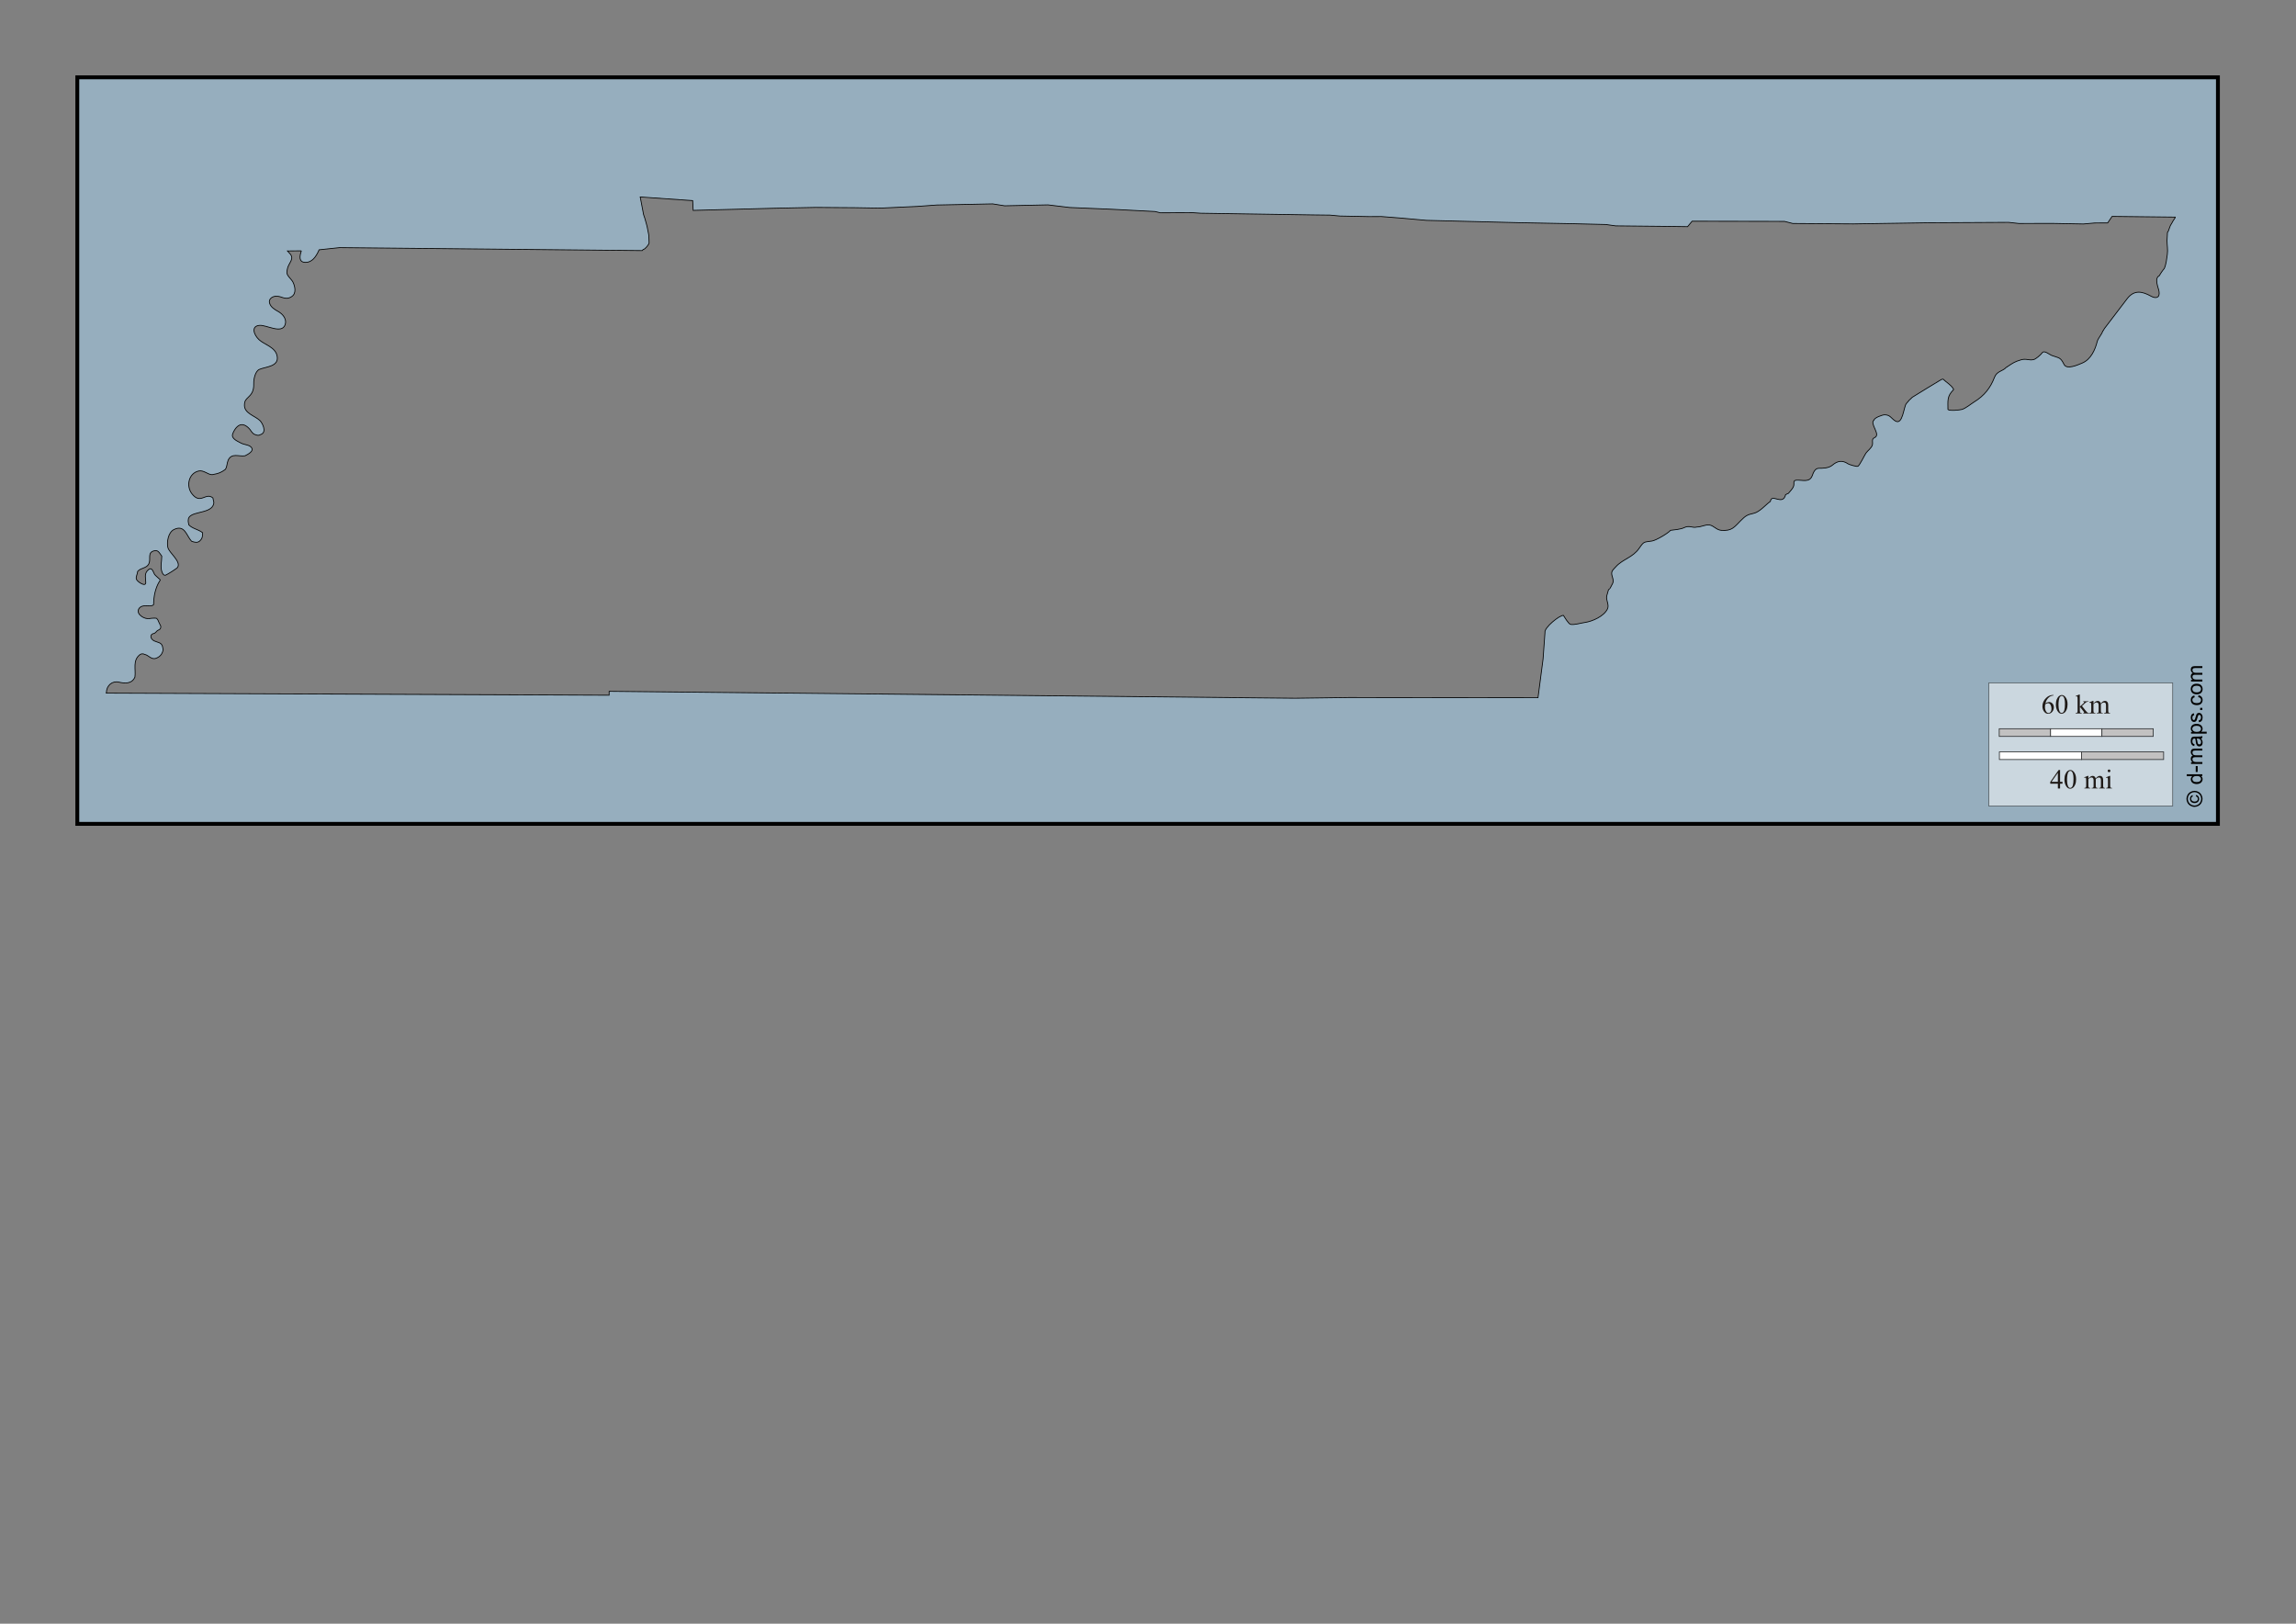 <?xml version="1.0" encoding="UTF-8"?>
<!DOCTYPE svg PUBLIC "-//W3C//DTD SVG 1.1//EN" "http://www.w3.org/Graphics/SVG/1.1/DTD/svg11.dtd">
<!-- Creator: CorelDRAW -->
<svg xmlns="http://www.w3.org/2000/svg" xml:space="preserve" width="297mm" height="210mm" style="shape-rendering:geometricPrecision; text-rendering:geometricPrecision; image-rendering:optimizeQuality; fill-rule:evenodd; clip-rule:evenodd"
viewBox="0 0 297 210"
 xmlns:xlink="http://www.w3.org/1999/xlink">
 <rect x="0" y="0" width="297" height="210" fill="#808080" stroke="none"/>
 <defs>
  <style type="text/css">
   <![CDATA[
    .str2 {stroke:#2F3133;stroke-width:0.1}
    .str1 {stroke:black;stroke-width:0.1;stroke-opacity:0.502}
    .str0 {stroke:black;stroke-width:0.1}
    .str3 {stroke:black;stroke-width:0.5}
    .fil5 {fill:none}
    .fil0 {fill:#96AEBE}
    .fil2 {fill:#1F1A17;fill-rule:nonzero}
    .fil3 {fill:#C2C1C1;fill-rule:nonzero}
    .fil4 {fill:white;fill-rule:nonzero}
    .fil6 {fill:black;fill-rule:nonzero}
    .fil1 {fill:white;fill-rule:nonzero;fill-opacity:0.502}
   ]]>
  </style>
 </defs>
 <g id="Plan_x0020_1">
  <path class="fil0 str0" d="M159.121 90.223l8.431 0.082 6.934 -0.091 24.462 0.027 0 0 0.657 -5.008 0.246 -3.427c-0.132,-0.631 1.929,-2.278 2.391,-2.212 0.152,0.244 0.663,1.119 0.931,1.161 0.526,0.082 1.302,-0.173 1.834,-0.247 0.985,-0.137 2.489,-0.811 2.929,-1.755 0.265,-0.568 -0.247,-1.147 -0.082,-1.727l0.21 -0.74 0.109 -0.101c0.017,-0.004 0.02,-0.014 0.036,-0.018 0.023,-0.068 -0.023,0.04 0.082,-0.11 0.305,-0.658 0.525,-0.682 0.274,-1.462 -0.221,-0.686 0.007,-0.805 0.474,-1.316 0.883,-0.966 2.175,-1.18 2.984,-2.349 0.67,-0.968 0.604,-0.786 1.679,-0.96 0.518,-0.083 2.065,-0.989 2.39,-1.38 0.451,-0.05 1.336,-0.139 1.734,-0.338 0.729,-0.364 1.084,0.084 1.688,-0.091 0.572,0 1.105,-0.343 1.606,-0.265 0.574,0.089 0.907,0.647 1.533,0.695 1.39,0.105 1.666,-0.4 2.527,-1.261 0.605,-0.605 0.827,-0.759 1.642,-0.932 0.806,-0.171 1.549,-1.095 2.19,-1.554 0.135,-1.099 1.601,0.615 1.962,-0.85 0.017,-0.004 0.014,-0.002 0.018,-0.018 0.029,-0.007 0.03,-0.032 0.064,-0.037 0.034,-0.051 0.22,-0.093 0.283,-0.128 0.239,-0.309 0.595,-0.611 0.693,-1.005 0.075,-0.301 -0.141,-0.675 0.356,-0.704 0.747,-0.042 1.681,0.345 2.026,-0.557 0.164,-0.431 0.354,-0.978 0.867,-0.978 0.612,0 1.303,-0.022 1.779,-0.429 0.622,-0.533 1.275,-0.646 1.998,-0.146 0.158,0.109 1.225,0.411 1.259,0.311 0.186,0 0.886,-1.46 1.049,-1.691 0.228,-0.324 0.712,-0.655 0.83,-1.042 0.118,-0.383 -0.164,-0.767 0.292,-0.969 0.866,-0.384 -0.693,-1.82 -0.073,-2.266 0.039,-0.312 1.085,-0.685 1.36,-0.685 0.747,0 0.835,0.444 1.378,0.786 0.994,0.626 1.091,-1.829 1.442,-2.239l0.429 -0.503c0.06,-0.015 0.27,-0.261 0.338,-0.311l1.916 -1.179 1.843 -1.115c0.083,-0.021 0.133,-0.055 0.228,-0.055 0.379,0.379 1.038,0.756 1.305,1.225 0.026,0.006 0.026,0.035 0.046,0.055 0,0.046 -0.018,0.07 -0.018,0.11 -0.842,0.842 -0.703,1.403 -0.703,2.541 0.203,0.205 1.52,0.068 1.798,-0.009 0.504,-0.14 1.166,-0.708 1.633,-0.996 1.247,-0.77 2.063,-1.776 2.582,-3.144 0.324,-0.853 1.094,-0.792 1.515,-1.298 0.076,-0.01 0.124,-0.06 0.182,-0.11 0.692,-0.461 0.924,-0.629 1.734,-0.868 0.676,-0.2 1.017,0.098 1.615,-0.027 0.325,-0.068 0.935,-0.614 1.131,-0.886 0.27,-0.375 0.914,0.227 1.268,0.356 0.965,0.353 1.085,0.201 1.56,1.151 0.355,0.711 1.77,0.069 2.381,-0.192 1.092,-0.466 1.647,-1.716 1.907,-2.76 0.112,-0.449 0.664,-1.026 0.703,-1.343 0.087,-0.062 0.175,-0.233 0.219,-0.329l2.947 -3.866c0.91,-1.194 1.952,-0.969 3.075,-0.347 0.629,0.348 1.189,0.253 1.058,-0.594 -0.081,-0.525 -0.671,-1.703 0.055,-2.065 0.029,-0.119 0.524,-0.829 0.62,-0.905 0.249,-0.562 0.304,-1.218 0.392,-1.819 0.091,-0.623 -0.036,-1.19 -0.036,-1.8 0,-0.354 0.055,-0.7 0.055,-1.042 0.22,-0.276 0.263,-0.798 0.511,-1.115l0 0 0.193 -0.346c0.028,-0.028 0.04,-0.062 0.059,-0.096 0.017,-0.03 0.043,-0.056 0.059,-0.087 0.027,-0.05 0.066,-0.09 0.091,-0.142 0.011,-0.022 0.032,-0.055 0.05,-0.073 0.004,-0.017 0.018,-0.034 0.027,-0.05 0.017,-0.03 0.016,-0.044 0.021,-0.083l-8.174 -0.09 -0.567 0.84 -1.679 0.009 -1.46 0.128 -4.015 -0.073 -4.343 0.009 -1.332 -0.146 -10.429 0.055 -9.644 0.146 -7.838 -0.055 -1.067 -0.269 -11.954 -0.024 0 0 -0.583 0.705 -2.948 -0.038 -6.35 -0.064 -1.058 -0.146 -0.091 -0.027 -4.526 -0.11 -6.779 -0.128 -12.026 -0.302 -3.394 -0.302 -2.454 -0.192 -1.533 0.009 -3.805 -0.073 -1.277 -0.119 -2.281 -0.027 -14.462 -0.219 -1.086 -0.073 -4.124 0.018 -0.694 -0.165 -5.62 -0.292 -5.438 -0.229 -2.792 -0.338 -5.602 0.119 -1.551 -0.247 -7.245 0.146 -2.527 0.183 -4.781 0.219 -3.303 -0.055 -5.046 -0.037 -5.392 0.11 -10.447 0.274 -0.064 -1.261 -6.788 -0.475 0.383 2.001c0,0.2 0.151,0.548 0.21,0.749l0.164 0.567c0.104,0.358 0.177,0.651 0.237,1.024 0.042,0.261 0.119,0.503 0.128,0.768l0.027 0.804c0.008,0.234 -0.524,0.857 -0.757,0.886 -0.003,0.012 -0.123,0.127 -0.133,0.138l-39.138 -0.384 -2.658 0.281 0 0c-0.39,0.929 -0.951,1.652 -1.776,1.629 -0.862,-0.024 -0.765,-0.763 -0.516,-1.503l-0.002 0.007 -1.803 0.018 0 0c0.086,0.1 0.176,0.197 0.269,0.29 0.753,0.753 -0.176,1.267 -0.292,2.102 -0.015,0.11 -0.03,0.219 -0.046,0.329 -0.064,0.46 0.6,0.917 0.794,1.325 0.247,0.518 0.482,1.46 -0.201,1.873 -0.851,0.516 -1.251,-0.131 -2.053,-0.064 -0.45,0.037 -0.924,0.368 -0.785,0.877 0.147,0.54 0.67,0.846 1.122,1.097 0.624,0.346 1.153,1.022 0.885,1.736 -0.449,1.197 -2.402,-0.013 -3.294,0.055 -1.143,0.086 -0.743,1.227 -0.082,1.846 0.735,0.689 2.175,0.956 2.363,2.193 0.198,1.302 -1.472,1.304 -2.308,1.654 -0.527,0.221 -0.744,1.252 -0.73,1.773 0.016,0.596 -0.051,1.109 -0.456,1.572 -0.092,0.105 -0.18,0.191 -0.26,0.269l0 0c-0.288,0.279 -0.488,0.457 -0.488,1.038 0,1.041 1.35,1.353 1.989,1.956 0.36,0.339 0.876,1.435 0.237,1.764 -0.472,0.243 -0.528,0.17 -0.958,0.018 -0.081,-0.028 -0.288,-0.235 -0.328,-0.302 -0.262,-0.432 -0.748,-0.941 -1.268,-0.941 -0.571,0 -1.003,0.678 -1.195,1.206 -0.23,0.63 0.726,0.974 1.004,1.142 0.502,0.305 1.311,0.223 1.496,0.749 0.121,0.343 -0.355,0.664 -0.892,0.931 -0.802,0.136 -1.706,-0.409 -2.183,0.549 -0.187,0.434 -0.133,0.89 -0.381,1.22 -0.212,0.159 -0.425,0.288 -0.641,0.388 -0.298,0.138 -0.663,0.221 -1.053,0.289 -0.566,0.004 -1.099,-0.639 -1.775,-0.472 -1.289,0.318 -1.603,1.948 -0.858,2.924 1.131,1.482 1.788,-0.231 2.728,0.557 0.046,0.418 0.239,0.559 0,1.014 -0.568,1.08 -3.193,0.666 -3.193,1.855 -0.023,0.251 0.05,0.397 0.082,0.621 0.505,0.505 1.193,0.554 1.778,1.003 0.025,0.42 -0.037,0.787 -0.391,1.089 -0.276,0.236 -0.649,0.164 -1.04,0.014 -0.649,-0.669 -0.856,-2.22 -2.29,-1.504 -0.72,0.36 -0.932,1.594 -0.776,2.303 0.157,0.713 1.793,1.848 1.244,2.604 -0.175,0.171 -0.418,0.304 -0.733,0.522 -0.322,0.223 -0.585,0.346 -0.832,0.481 -0.166,0.011 -0.308,-0.084 -0.427,-0.399 -0.267,-0.702 -0.036,-1.351 -0.036,-2.075 -0.216,-0.277 -0.427,-0.802 -0.894,-0.713 -1.024,0.197 -0.496,0.987 -0.757,1.645 -0.27,0.681 -1.063,0.53 -1.478,1.051 0,0.353 -0.276,0.703 -0.146,1.014 0.108,0.308 1.204,1.044 1.204,0.42 0,-0.539 -0.208,-1.096 0.219,-1.544 0.563,-0.591 0.693,0.057 0.894,0.439 0.118,0.223 0.766,0.692 0.763,0.779 -0.043,0.068 -0.084,0.131 -0.125,0.199 -0.518,0.867 -0.733,1.927 -0.735,2.974 -0.097,0.113 -0.251,0.168 -0.515,0.16 -0.483,-0.014 -1.137,-0.093 -1.405,0.393 -0.392,0.71 0.788,1.396 1.405,1.252 0.201,-0.047 0.772,-0.074 0.904,-0.028 0.109,0.138 0.219,0.268 0.237,0.394 0.002,0.012 0.198,0.409 0.302,0.626 0.011,0.572 -0.34,0.35 -0.639,0.773 -0.064,0.07 -0.123,0.087 -0.182,0.146 -0.673,0.083 -0.546,0.733 -0.036,0.978 0.433,0.208 0.972,0.184 1.086,0.758 0.022,0.109 0.031,0.216 0.076,0.362 -0.083,0.512 -0.343,0.904 -0.897,1.119 -0.638,0.247 -1,-0.412 -1.487,-0.484 -0.025,-0.004 -0.026,-0.004 -0.046,-0.018 -0.148,-0.104 -0.435,-0.063 -0.557,0.027 -1,0.748 -0.522,1.924 -0.665,2.92 -0.394,0.892 -1.296,0.835 -2.072,0.653 -0.848,-0.2 -1.601,0.409 -1.621,1.365 -0.008,0.018 -0.015,0.037 -0.021,0.056l-0 0.001 65.052 0.268 0 0 0.005 -0.502 80.33 0.804 0 0zm-149.121 -80.223l276.9 0 0 96.553 -276.9 0 0 -96.553z"/>
  <polygon class="fil1 str1" points="257.267,88.32 281.044,88.32 281.044,104.249 257.267,104.249 "/>
  <path class="fil2" d="M265.628 89.89l0 0.064c-0.151,0.015 -0.275,0.045 -0.371,0.09 -0.096,0.045 -0.191,0.114 -0.284,0.208 -0.093,0.093 -0.171,0.196 -0.233,0.31 -0.061,0.115 -0.113,0.251 -0.154,0.407 0.165,-0.114 0.331,-0.171 0.498,-0.171 0.159,0 0.298,0.065 0.415,0.193 0.117,0.129 0.176,0.294 0.176,0.496 0,0.195 -0.059,0.373 -0.178,0.534 -0.142,0.195 -0.331,0.293 -0.565,0.293 -0.16,0 -0.295,-0.053 -0.407,-0.158 -0.218,-0.206 -0.327,-0.472 -0.327,-0.8 0,-0.209 0.042,-0.407 0.126,-0.596 0.084,-0.189 0.203,-0.356 0.359,-0.501 0.155,-0.146 0.304,-0.244 0.447,-0.295 0.142,-0.051 0.275,-0.076 0.398,-0.076l0.099 0zm-1.071 1.206c-0.021,0.155 -0.031,0.281 -0.031,0.376 0,0.11 0.021,0.23 0.061,0.359 0.041,0.129 0.102,0.232 0.182,0.307 0.058,0.053 0.129,0.081 0.213,0.081 0.1,0 0.189,-0.047 0.268,-0.141 0.079,-0.094 0.118,-0.229 0.118,-0.403 0,-0.196 -0.039,-0.366 -0.117,-0.51 -0.078,-0.143 -0.189,-0.215 -0.333,-0.215 -0.043,0 -0.09,0.009 -0.14,0.028 -0.05,0.018 -0.124,0.058 -0.222,0.119z"/>
  <path id="1" class="fil2" d="M265.939 91.12c0,-0.266 0.04,-0.496 0.12,-0.688 0.081,-0.192 0.187,-0.336 0.321,-0.43 0.103,-0.075 0.21,-0.112 0.32,-0.112 0.179,0 0.34,0.092 0.482,0.274 0.178,0.226 0.267,0.533 0.267,0.92 0,0.271 -0.039,0.501 -0.117,0.69 -0.078,0.19 -0.178,0.328 -0.299,0.413 -0.121,0.086 -0.238,0.128 -0.351,0.128 -0.222,0 -0.408,-0.131 -0.556,-0.395 -0.125,-0.222 -0.188,-0.489 -0.188,-0.801zm0.338 0.043c0,0.322 0.039,0.585 0.119,0.787 0.065,0.171 0.163,0.257 0.293,0.257 0.062,0 0.126,-0.028 0.193,-0.084 0.067,-0.056 0.118,-0.149 0.152,-0.28 0.053,-0.198 0.079,-0.476 0.079,-0.836 0,-0.266 -0.028,-0.489 -0.083,-0.667 -0.041,-0.132 -0.095,-0.226 -0.16,-0.281 -0.047,-0.038 -0.104,-0.056 -0.171,-0.056 -0.078,0 -0.147,0.035 -0.209,0.105 -0.082,0.095 -0.139,0.245 -0.169,0.45 -0.03,0.205 -0.045,0.406 -0.045,0.604z"/>
  <path id="12" class="fil2" d="M269.034 89.825l0 1.569 0.402 -0.365c0.085,-0.078 0.135,-0.128 0.148,-0.148 0.009,-0.014 0.014,-0.028 0.014,-0.041 0,-0.024 -0.009,-0.043 -0.028,-0.06 -0.019,-0.017 -0.05,-0.026 -0.094,-0.028l0 -0.055 0.685 0 0 0.055c-0.094,0.002 -0.172,0.016 -0.235,0.043 -0.063,0.026 -0.132,0.073 -0.206,0.142l-0.405 0.373 0.405 0.512c0.113,0.142 0.189,0.231 0.228,0.269 0.055,0.053 0.103,0.089 0.145,0.105 0.029,0.012 0.079,0.018 0.15,0.018l0 0.062 -0.767 0 0 -0.062c0.044,-0.001 0.073,-0.008 0.089,-0.02 0.016,-0.012 0.024,-0.029 0.024,-0.051 0,-0.026 -0.023,-0.069 -0.069,-0.127l-0.484 -0.619 0 0.523c0,0.102 0.008,0.17 0.022,0.202 0.014,0.032 0.035,0.055 0.061,0.069 0.026,0.014 0.084,0.022 0.172,0.023l0 0.062 -0.803 0 0 -0.062c0.081,0 0.141,-0.01 0.18,-0.029 0.024,-0.013 0.043,-0.032 0.055,-0.059 0.017,-0.038 0.026,-0.103 0.026,-0.196l0 -1.436c0,-0.183 -0.004,-0.295 -0.012,-0.335 -0.008,-0.041 -0.022,-0.069 -0.04,-0.085 -0.018,-0.015 -0.042,-0.023 -0.072,-0.023 -0.024,0 -0.06,0.009 -0.108,0.029l-0.029 -0.06 0.469 -0.193 0.079 0z"/>
  <path id="123" class="fil2" d="M270.799 90.986c0.115,-0.115 0.183,-0.181 0.203,-0.198 0.052,-0.044 0.108,-0.078 0.167,-0.102 0.06,-0.024 0.119,-0.036 0.177,-0.036 0.099,0 0.184,0.029 0.255,0.086 0.071,0.057 0.119,0.141 0.143,0.25 0.118,-0.138 0.218,-0.229 0.3,-0.272 0.081,-0.043 0.165,-0.065 0.251,-0.065 0.084,0 0.158,0.022 0.223,0.065 0.065,0.043 0.116,0.114 0.154,0.211 0.025,0.066 0.038,0.171 0.038,0.313l0 0.679c0,0.099 0.008,0.166 0.022,0.203 0.012,0.025 0.033,0.047 0.064,0.065 0.031,0.018 0.081,0.027 0.152,0.027l0 0.062 -0.779 0 0 -0.062 0.033 0c0.068,0 0.121,-0.014 0.159,-0.04 0.026,-0.018 0.045,-0.048 0.056,-0.088 0.005,-0.019 0.007,-0.075 0.007,-0.167l0 -0.679c0,-0.129 -0.015,-0.219 -0.046,-0.272 -0.045,-0.073 -0.116,-0.11 -0.215,-0.11 -0.061,0 -0.122,0.015 -0.183,0.045 -0.062,0.031 -0.136,0.087 -0.223,0.17l-0.004 0.019 0.004 0.074 0 0.753c0,0.108 0.006,0.175 0.018,0.201 0.012,0.026 0.035,0.049 0.068,0.066 0.033,0.018 0.09,0.027 0.171,0.027l0 0.062 -0.798 0 0 -0.062c0.088,0 0.148,-0.011 0.18,-0.031 0.032,-0.021 0.055,-0.052 0.068,-0.093 0.006,-0.02 0.009,-0.076 0.009,-0.171l0 -0.679c0,-0.129 -0.019,-0.221 -0.057,-0.277 -0.051,-0.073 -0.121,-0.111 -0.212,-0.111 -0.062,0 -0.123,0.017 -0.185,0.05 -0.095,0.051 -0.169,0.108 -0.22,0.171l0 0.846c0,0.103 0.008,0.171 0.022,0.201 0.014,0.031 0.036,0.055 0.064,0.07 0.028,0.015 0.085,0.024 0.172,0.024l0 0.062 -0.78 0 0 -0.062c0.072,0 0.123,-0.008 0.152,-0.024 0.028,-0.015 0.051,-0.04 0.065,-0.074 0.015,-0.034 0.022,-0.099 0.022,-0.197l0 -0.603c0,-0.173 -0.005,-0.285 -0.015,-0.336 -0.008,-0.038 -0.021,-0.064 -0.038,-0.078 -0.017,-0.015 -0.041,-0.022 -0.071,-0.022 -0.032,0 -0.07,0.009 -0.115,0.026l-0.026 -0.062 0.475 -0.193 0.074 0 0 0.336z"/>
  <path class="fil2" d="M266.795 101.112l0 0.245 -0.313 0 0 0.617 -0.285 0 0 -0.617 -0.988 0 0 -0.221 1.084 -1.547 0.189 0 0 1.523 0.313 0zm-0.598 0l0 -1.159 -0.82 1.159 0.82 0z"/>
  <path id="1" class="fil2" d="M267.045 100.819c0,-0.266 0.04,-0.496 0.12,-0.688 0.081,-0.192 0.187,-0.336 0.321,-0.43 0.103,-0.075 0.21,-0.112 0.32,-0.112 0.179,0 0.34,0.092 0.482,0.274 0.178,0.226 0.267,0.533 0.267,0.92 0,0.271 -0.039,0.501 -0.117,0.69 -0.078,0.19 -0.178,0.328 -0.299,0.413 -0.121,0.086 -0.238,0.128 -0.351,0.128 -0.222,0 -0.408,-0.131 -0.556,-0.395 -0.125,-0.222 -0.188,-0.489 -0.188,-0.801zm0.338 0.043c0,0.322 0.039,0.585 0.119,0.787 0.065,0.171 0.163,0.257 0.293,0.257 0.062,0 0.126,-0.028 0.193,-0.084 0.067,-0.056 0.118,-0.149 0.152,-0.28 0.053,-0.198 0.079,-0.476 0.079,-0.836 0,-0.266 -0.028,-0.489 -0.083,-0.667 -0.041,-0.132 -0.095,-0.226 -0.16,-0.281 -0.047,-0.038 -0.104,-0.056 -0.171,-0.056 -0.078,0 -0.147,0.035 -0.209,0.105 -0.082,0.095 -0.139,0.245 -0.169,0.45 -0.03,0.205 -0.045,0.406 -0.045,0.604z"/>
  <path id="12" class="fil2" d="M270.142 100.685c0.115,-0.115 0.183,-0.181 0.203,-0.198 0.052,-0.044 0.108,-0.078 0.167,-0.102 0.06,-0.024 0.119,-0.036 0.177,-0.036 0.099,0 0.184,0.029 0.255,0.086 0.071,0.057 0.119,0.141 0.143,0.25 0.118,-0.138 0.218,-0.229 0.3,-0.272 0.081,-0.043 0.165,-0.065 0.251,-0.065 0.084,0 0.158,0.022 0.223,0.065 0.065,0.043 0.116,0.114 0.154,0.211 0.025,0.066 0.038,0.171 0.038,0.313l0 0.679c0,0.099 0.008,0.166 0.022,0.203 0.012,0.025 0.033,0.047 0.064,0.065 0.031,0.018 0.081,0.027 0.152,0.027l0 0.062 -0.779 0 0 -0.062 0.033 0c0.068,0 0.121,-0.014 0.159,-0.04 0.026,-0.018 0.045,-0.048 0.056,-0.088 0.005,-0.019 0.007,-0.075 0.007,-0.167l0 -0.679c0,-0.129 -0.015,-0.219 -0.046,-0.272 -0.045,-0.073 -0.116,-0.11 -0.215,-0.11 -0.061,0 -0.122,0.015 -0.183,0.045 -0.062,0.031 -0.136,0.087 -0.223,0.17l-0.004 0.019 0.004 0.074 0 0.753c0,0.108 0.006,0.175 0.018,0.201 0.012,0.026 0.035,0.049 0.068,0.066 0.033,0.018 0.09,0.027 0.171,0.027l0 0.062 -0.798 0 0 -0.062c0.088,0 0.148,-0.011 0.18,-0.031 0.032,-0.021 0.055,-0.052 0.068,-0.093 0.006,-0.02 0.009,-0.076 0.009,-0.171l0 -0.679c0,-0.129 -0.019,-0.221 -0.057,-0.277 -0.051,-0.073 -0.121,-0.111 -0.212,-0.111 -0.062,0 -0.123,0.017 -0.185,0.05 -0.095,0.051 -0.169,0.108 -0.22,0.171l0 0.846c0,0.103 0.008,0.171 0.022,0.201 0.014,0.031 0.036,0.055 0.064,0.07 0.028,0.015 0.085,0.024 0.172,0.024l0 0.062 -0.78 0 0 -0.062c0.072,0 0.123,-0.008 0.152,-0.024 0.028,-0.015 0.051,-0.04 0.065,-0.074 0.015,-0.034 0.022,-0.099 0.022,-0.197l0 -0.603c0,-0.173 -0.005,-0.285 -0.015,-0.336 -0.008,-0.038 -0.021,-0.064 -0.038,-0.078 -0.017,-0.015 -0.041,-0.022 -0.071,-0.022 -0.032,0 -0.07,0.009 -0.115,0.026l-0.026 -0.062 0.475 -0.193 0.074 0 0 0.336z"/>
  <path id="123" class="fil2" d="M272.819 99.523c0.048,0 0.089,0.017 0.123,0.051 0.034,0.034 0.051,0.075 0.051,0.123 0,0.048 -0.017,0.089 -0.051,0.124 -0.034,0.034 -0.075,0.052 -0.123,0.052 -0.048,0 -0.089,-0.018 -0.124,-0.052 -0.034,-0.035 -0.052,-0.076 -0.052,-0.124 0,-0.048 0.017,-0.089 0.051,-0.123 0.034,-0.034 0.075,-0.051 0.125,-0.051zm0.143 0.825l0 1.268c0,0.099 0.007,0.164 0.022,0.197 0.014,0.033 0.035,0.057 0.064,0.073 0.028,0.016 0.08,0.024 0.155,0.024l0 0.062 -0.767 0 0 -0.062c0.077,0 0.129,-0.008 0.155,-0.023 0.026,-0.015 0.048,-0.039 0.063,-0.074 0.016,-0.034 0.024,-0.1 0.024,-0.198l0 -0.609c0,-0.171 -0.005,-0.282 -0.015,-0.332 -0.008,-0.037 -0.021,-0.062 -0.038,-0.076 -0.017,-0.015 -0.041,-0.022 -0.071,-0.022 -0.032,0 -0.071,0.009 -0.117,0.026l-0.024 -0.062 0.475 -0.193 0.076 0z"/>
  <g id="_271927256">
   <polygon id="_271941368" class="fil3 str2" points="258.611,94.251 265.251,94.251 265.251,95.243 258.611,95.243 "/>
   <polygon id="_271924616" class="fil4 str2" points="265.251,94.251 271.892,94.251 271.892,95.243 265.251,95.243 "/>
   <polygon id="_271936208" class="fil3 str2" points="271.892,94.251 278.532,94.251 278.532,95.243 271.892,95.243 "/>
   <polygon id="_271930832" class="fil3 str2" points="269.255,97.241 279.875,97.241 279.875,98.232 269.255,98.232 "/>
   <polygon id="_271934264" class="fil4 str2" points="258.634,97.241 269.255,97.241 269.255,98.232 258.634,98.232 "/>
  </g>
  <rect class="fil5 str3" x="10" y="10" width="276.9" height="96.553"/>
  <path class="fil6" d="M282.831 103.319c0,-0.174 0.045,-0.345 0.134,-0.511 0.09,-0.166 0.218,-0.296 0.385,-0.389 0.167,-0.093 0.341,-0.139 0.522,-0.139 0.179,0 0.351,0.046 0.516,0.137 0.166,0.091 0.294,0.22 0.385,0.384 0.092,0.165 0.137,0.337 0.137,0.517 0,0.18 -0.046,0.353 -0.137,0.517 -0.091,0.165 -0.22,0.293 -0.385,0.385 -0.165,0.092 -0.337,0.138 -0.516,0.138 -0.181,0 -0.355,-0.047 -0.522,-0.14 -0.167,-0.093 -0.295,-0.223 -0.385,-0.39 -0.089,-0.166 -0.134,-0.337 -0.134,-0.511zm0.172 0c0,0.146 0.038,0.288 0.112,0.427 0.075,0.138 0.182,0.246 0.321,0.325 0.139,0.078 0.284,0.117 0.435,0.117 0.15,0 0.293,-0.039 0.43,-0.115 0.137,-0.077 0.245,-0.184 0.321,-0.322 0.077,-0.138 0.115,-0.281 0.115,-0.431 0,-0.15 -0.039,-0.293 -0.115,-0.431 -0.077,-0.138 -0.184,-0.245 -0.321,-0.321 -0.137,-0.076 -0.281,-0.114 -0.43,-0.114 -0.151,0 -0.296,0.039 -0.435,0.116 -0.139,0.078 -0.246,0.186 -0.321,0.325 -0.075,0.139 -0.112,0.281 -0.112,0.426zm1.036 -0.334l0.05 -0.169c0.115,0.028 0.206,0.086 0.275,0.175 0.069,0.09 0.102,0.199 0.102,0.326 0,0.162 -0.052,0.293 -0.157,0.394 -0.104,0.101 -0.25,0.152 -0.435,0.152 -0.121,0 -0.227,-0.023 -0.317,-0.069 -0.089,-0.046 -0.157,-0.112 -0.202,-0.196 -0.046,-0.085 -0.068,-0.182 -0.068,-0.292 0,-0.122 0.029,-0.224 0.087,-0.305 0.058,-0.08 0.137,-0.136 0.237,-0.165l0.04 0.164c-0.068,0.027 -0.12,0.068 -0.157,0.122 -0.036,0.054 -0.054,0.117 -0.054,0.19 0,0.105 0.038,0.192 0.113,0.261 0.075,0.068 0.183,0.102 0.324,0.102 0.141,0 0.247,-0.032 0.319,-0.097 0.072,-0.065 0.108,-0.149 0.108,-0.252 0,-0.083 -0.024,-0.155 -0.072,-0.218 -0.048,-0.063 -0.112,-0.104 -0.194,-0.124z"/>
  <path id="1" class="fil6" d="M284.886 100.365l-0.185 0c0.145,0.093 0.218,0.229 0.218,0.409 0,0.117 -0.032,0.224 -0.096,0.322 -0.064,0.098 -0.154,0.173 -0.27,0.228 -0.115,0.054 -0.247,0.081 -0.398,0.081 -0.146,0 -0.278,-0.025 -0.397,-0.073 -0.119,-0.049 -0.21,-0.122 -0.273,-0.219 -0.064,-0.097 -0.096,-0.206 -0.096,-0.327 0,-0.088 0.019,-0.167 0.056,-0.235 0.037,-0.069 0.086,-0.125 0.145,-0.168l-0.725 0 0 -0.246 2.02 0 0 0.23zm-0.731 0.784c0.188,0 0.328,-0.04 0.42,-0.118 0.093,-0.079 0.139,-0.172 0.139,-0.28 0,-0.108 -0.045,-0.2 -0.133,-0.276 -0.088,-0.076 -0.224,-0.114 -0.406,-0.114 -0.2,0 -0.347,0.039 -0.441,0.116 -0.094,0.077 -0.141,0.172 -0.141,0.285 0,0.11 0.045,0.202 0.135,0.276 0.09,0.074 0.232,0.111 0.426,0.111z"/>
  <polygon id="12" class="fil6" points="284.279,99.841 284.03,99.841 284.03,99.079 284.279,99.079 "/>
  <path id="123" class="fil6" d="M284.886 98.805l-1.463 0 0 -0.222 0.205 0c-0.071,-0.046 -0.129,-0.107 -0.173,-0.183 -0.044,-0.076 -0.066,-0.163 -0.066,-0.261 0,-0.108 0.023,-0.197 0.068,-0.266 0.045,-0.07 0.108,-0.118 0.189,-0.147 -0.171,-0.116 -0.256,-0.267 -0.256,-0.452 0,-0.145 0.04,-0.257 0.121,-0.335 0.08,-0.078 0.204,-0.117 0.371,-0.117l1.005 0 0 0.246 -0.922 0c-0.099,0 -0.171,0.008 -0.214,0.024 -0.043,0.017 -0.079,0.046 -0.105,0.087 -0.026,0.042 -0.04,0.092 -0.04,0.149 0,0.103 0.034,0.188 0.103,0.256 0.068,0.068 0.178,0.102 0.328,0.102l0.85 0 0 0.248 -0.951 0c-0.111,0 -0.193,0.02 -0.248,0.061 -0.055,0.04 -0.083,0.106 -0.083,0.199 0,0.07 0.018,0.134 0.056,0.193 0.037,0.059 0.09,0.102 0.161,0.129 0.071,0.027 0.173,0.04 0.306,0.04l0.759 0 0 0.248z"/>
  <path id="1234" class="fil6" d="M284.705 95.499c0.078,0.092 0.133,0.181 0.166,0.265 0.032,0.085 0.048,0.176 0.048,0.274 0,0.161 -0.039,0.284 -0.118,0.371 -0.079,0.086 -0.179,0.129 -0.301,0.129 -0.072,0 -0.137,-0.016 -0.197,-0.049 -0.059,-0.032 -0.107,-0.075 -0.142,-0.128 -0.036,-0.053 -0.063,-0.112 -0.081,-0.179 -0.013,-0.048 -0.025,-0.122 -0.037,-0.22 -0.024,-0.2 -0.052,-0.348 -0.086,-0.443 -0.034,-0.001 -0.056,-0.001 -0.064,-0.001 -0.101,0 -0.173,0.024 -0.214,0.07 -0.056,0.063 -0.084,0.158 -0.084,0.282 0,0.117 0.02,0.203 0.061,0.259 0.041,0.056 0.113,0.096 0.217,0.123l-0.033 0.242c-0.103,-0.022 -0.188,-0.058 -0.251,-0.109 -0.064,-0.05 -0.113,-0.124 -0.148,-0.219 -0.034,-0.096 -0.052,-0.206 -0.052,-0.332 0,-0.125 0.015,-0.226 0.044,-0.304 0.03,-0.078 0.066,-0.136 0.111,-0.173 0.045,-0.037 0.101,-0.062 0.169,-0.077 0.042,-0.008 0.118,-0.012 0.229,-0.012l0.331 0c0.231,0 0.377,-0.005 0.438,-0.016 0.061,-0.01 0.12,-0.032 0.176,-0.063l0 0.259c-0.051,0.025 -0.112,0.042 -0.181,0.049zm-0.554 0.021c0.037,0.09 0.068,0.225 0.094,0.405 0.015,0.102 0.031,0.174 0.049,0.216 0.018,0.042 0.045,0.075 0.081,0.098 0.035,0.023 0.074,0.035 0.117,0.035 0.066,0 0.121,-0.025 0.166,-0.075 0.044,-0.05 0.066,-0.123 0.066,-0.22 0,-0.096 -0.021,-0.181 -0.063,-0.255 -0.042,-0.074 -0.099,-0.129 -0.172,-0.164 -0.056,-0.027 -0.139,-0.04 -0.248,-0.04l-0.091 0z"/>
  <path id="12345" class="fil6" d="M285.446 94.884l-2.024 0 0 -0.226 0.19 0c-0.074,-0.053 -0.13,-0.113 -0.167,-0.181 -0.037,-0.067 -0.056,-0.148 -0.056,-0.244 0,-0.125 0.032,-0.235 0.096,-0.331 0.065,-0.096 0.155,-0.168 0.272,-0.216 0.117,-0.049 0.245,-0.073 0.385,-0.073 0.15,0 0.285,0.027 0.405,0.081 0.12,0.054 0.212,0.132 0.276,0.234 0.064,0.103 0.096,0.21 0.096,0.323 0,0.083 -0.017,0.157 -0.052,0.222 -0.035,0.066 -0.079,0.119 -0.132,0.162l0.712 0 0 0.248zm-1.284 -0.224c0.188,0 0.327,-0.038 0.418,-0.114 0.09,-0.076 0.135,-0.169 0.135,-0.277 0,-0.11 -0.047,-0.205 -0.14,-0.283 -0.093,-0.079 -0.237,-0.118 -0.433,-0.118 -0.187,0 -0.326,0.039 -0.419,0.115 -0.093,0.077 -0.139,0.168 -0.139,0.275 0,0.106 0.049,0.2 0.148,0.281 0.099,0.081 0.243,0.122 0.431,0.122z"/>
  <path id="123456" class="fil6" d="M284.449 93.414l-0.038 -0.245c0.098,-0.014 0.173,-0.052 0.226,-0.115 0.052,-0.063 0.079,-0.15 0.079,-0.264 0,-0.114 -0.024,-0.199 -0.07,-0.254 -0.046,-0.055 -0.101,-0.083 -0.163,-0.083 -0.056,0 -0.1,0.025 -0.133,0.073 -0.022,0.034 -0.05,0.118 -0.084,0.254 -0.046,0.182 -0.086,0.308 -0.119,0.378 -0.033,0.07 -0.08,0.124 -0.139,0.16 -0.059,0.036 -0.125,0.055 -0.196,0.055 -0.065,0 -0.126,-0.015 -0.181,-0.045 -0.056,-0.03 -0.102,-0.07 -0.139,-0.122 -0.028,-0.039 -0.053,-0.091 -0.072,-0.158 -0.02,-0.067 -0.03,-0.138 -0.03,-0.214 0,-0.115 0.017,-0.215 0.05,-0.302 0.033,-0.087 0.078,-0.151 0.134,-0.192 0.057,-0.041 0.132,-0.07 0.227,-0.085l0.033 0.242c-0.075,0.011 -0.134,0.043 -0.176,0.096 -0.042,0.053 -0.064,0.127 -0.064,0.224 0,0.114 0.019,0.195 0.057,0.244 0.038,0.049 0.082,0.073 0.132,0.073 0.033,0 0.061,-0.01 0.087,-0.031 0.027,-0.02 0.048,-0.052 0.066,-0.095 0.009,-0.025 0.03,-0.098 0.063,-0.219 0.047,-0.175 0.085,-0.298 0.115,-0.367 0.03,-0.07 0.073,-0.124 0.13,-0.164 0.057,-0.04 0.128,-0.059 0.212,-0.059 0.083,0 0.16,0.024 0.234,0.072 0.073,0.048 0.129,0.118 0.169,0.209 0.04,0.091 0.06,0.194 0.06,0.309 0,0.191 -0.04,0.335 -0.118,0.435 -0.079,0.1 -0.196,0.163 -0.351,0.191z"/>
  <polygon id="1234567" class="fil6" points="284.886,91.833 284.603,91.833 284.603,91.551 284.886,91.551 "/>
  <path id="12345678" class="fil6" d="M284.35 90.164l0.032 -0.244c0.168,0.026 0.3,0.095 0.395,0.205 0.095,0.11 0.142,0.244 0.142,0.405 0,0.2 -0.065,0.361 -0.196,0.483 -0.131,0.122 -0.319,0.183 -0.563,0.183 -0.158,0 -0.296,-0.026 -0.415,-0.079 -0.118,-0.053 -0.207,-0.132 -0.267,-0.239 -0.059,-0.107 -0.089,-0.224 -0.089,-0.349 0,-0.159 0.04,-0.289 0.121,-0.39 0.08,-0.101 0.194,-0.166 0.342,-0.195l0.037 0.241c-0.098,0.023 -0.172,0.064 -0.222,0.122 -0.049,0.058 -0.074,0.129 -0.074,0.212 0,0.125 0.045,0.227 0.135,0.305 0.089,0.078 0.231,0.117 0.425,0.117 0.197,0 0.34,-0.038 0.429,-0.113 0.089,-0.075 0.134,-0.173 0.134,-0.295 0,-0.097 -0.03,-0.178 -0.09,-0.244 -0.06,-0.065 -0.151,-0.107 -0.276,-0.124z"/>
  <path id="123456789" class="fil6" d="M284.154 89.801c-0.271,0 -0.472,-0.075 -0.602,-0.226 -0.108,-0.126 -0.163,-0.279 -0.163,-0.46 0,-0.201 0.066,-0.366 0.198,-0.493 0.132,-0.128 0.314,-0.191 0.546,-0.191 0.189,0 0.337,0.028 0.445,0.085 0.108,0.057 0.192,0.139 0.252,0.246 0.06,0.108 0.089,0.226 0.089,0.354 0,0.205 -0.065,0.37 -0.197,0.497 -0.131,0.127 -0.32,0.19 -0.568,0.19zm0 -0.255c0.188,0 0.328,-0.041 0.421,-0.123 0.094,-0.082 0.14,-0.185 0.14,-0.309 0,-0.123 -0.047,-0.226 -0.141,-0.308 -0.094,-0.081 -0.237,-0.122 -0.428,-0.122 -0.181,0 -0.318,0.041 -0.412,0.123 -0.093,0.082 -0.14,0.184 -0.14,0.307 0,0.124 0.047,0.227 0.139,0.309 0.093,0.082 0.233,0.123 0.42,0.123z"/>
  <path id="12345678910" class="fil6" d="M284.886 88.138l-1.463 0 0 -0.222 0.205 0c-0.071,-0.046 -0.129,-0.107 -0.173,-0.183 -0.044,-0.076 -0.066,-0.163 -0.066,-0.261 0,-0.108 0.023,-0.197 0.068,-0.266 0.045,-0.07 0.108,-0.118 0.189,-0.147 -0.171,-0.116 -0.256,-0.267 -0.256,-0.452 0,-0.145 0.04,-0.257 0.121,-0.335 0.08,-0.078 0.204,-0.117 0.371,-0.117l1.005 0 0 0.246 -0.922 0c-0.099,0 -0.171,0.008 -0.214,0.024 -0.043,0.017 -0.079,0.046 -0.105,0.087 -0.026,0.042 -0.04,0.092 -0.04,0.149 0,0.103 0.034,0.188 0.103,0.256 0.068,0.068 0.178,0.102 0.328,0.102l0.85 0 0 0.248 -0.951 0c-0.111,0 -0.193,0.02 -0.248,0.061 -0.055,0.04 -0.083,0.106 -0.083,0.199 0,0.07 0.018,0.134 0.056,0.193 0.037,0.059 0.09,0.102 0.161,0.129 0.071,0.027 0.173,0.04 0.306,0.04l0.759 0 0 0.248z"/>
 </g>
</svg>
